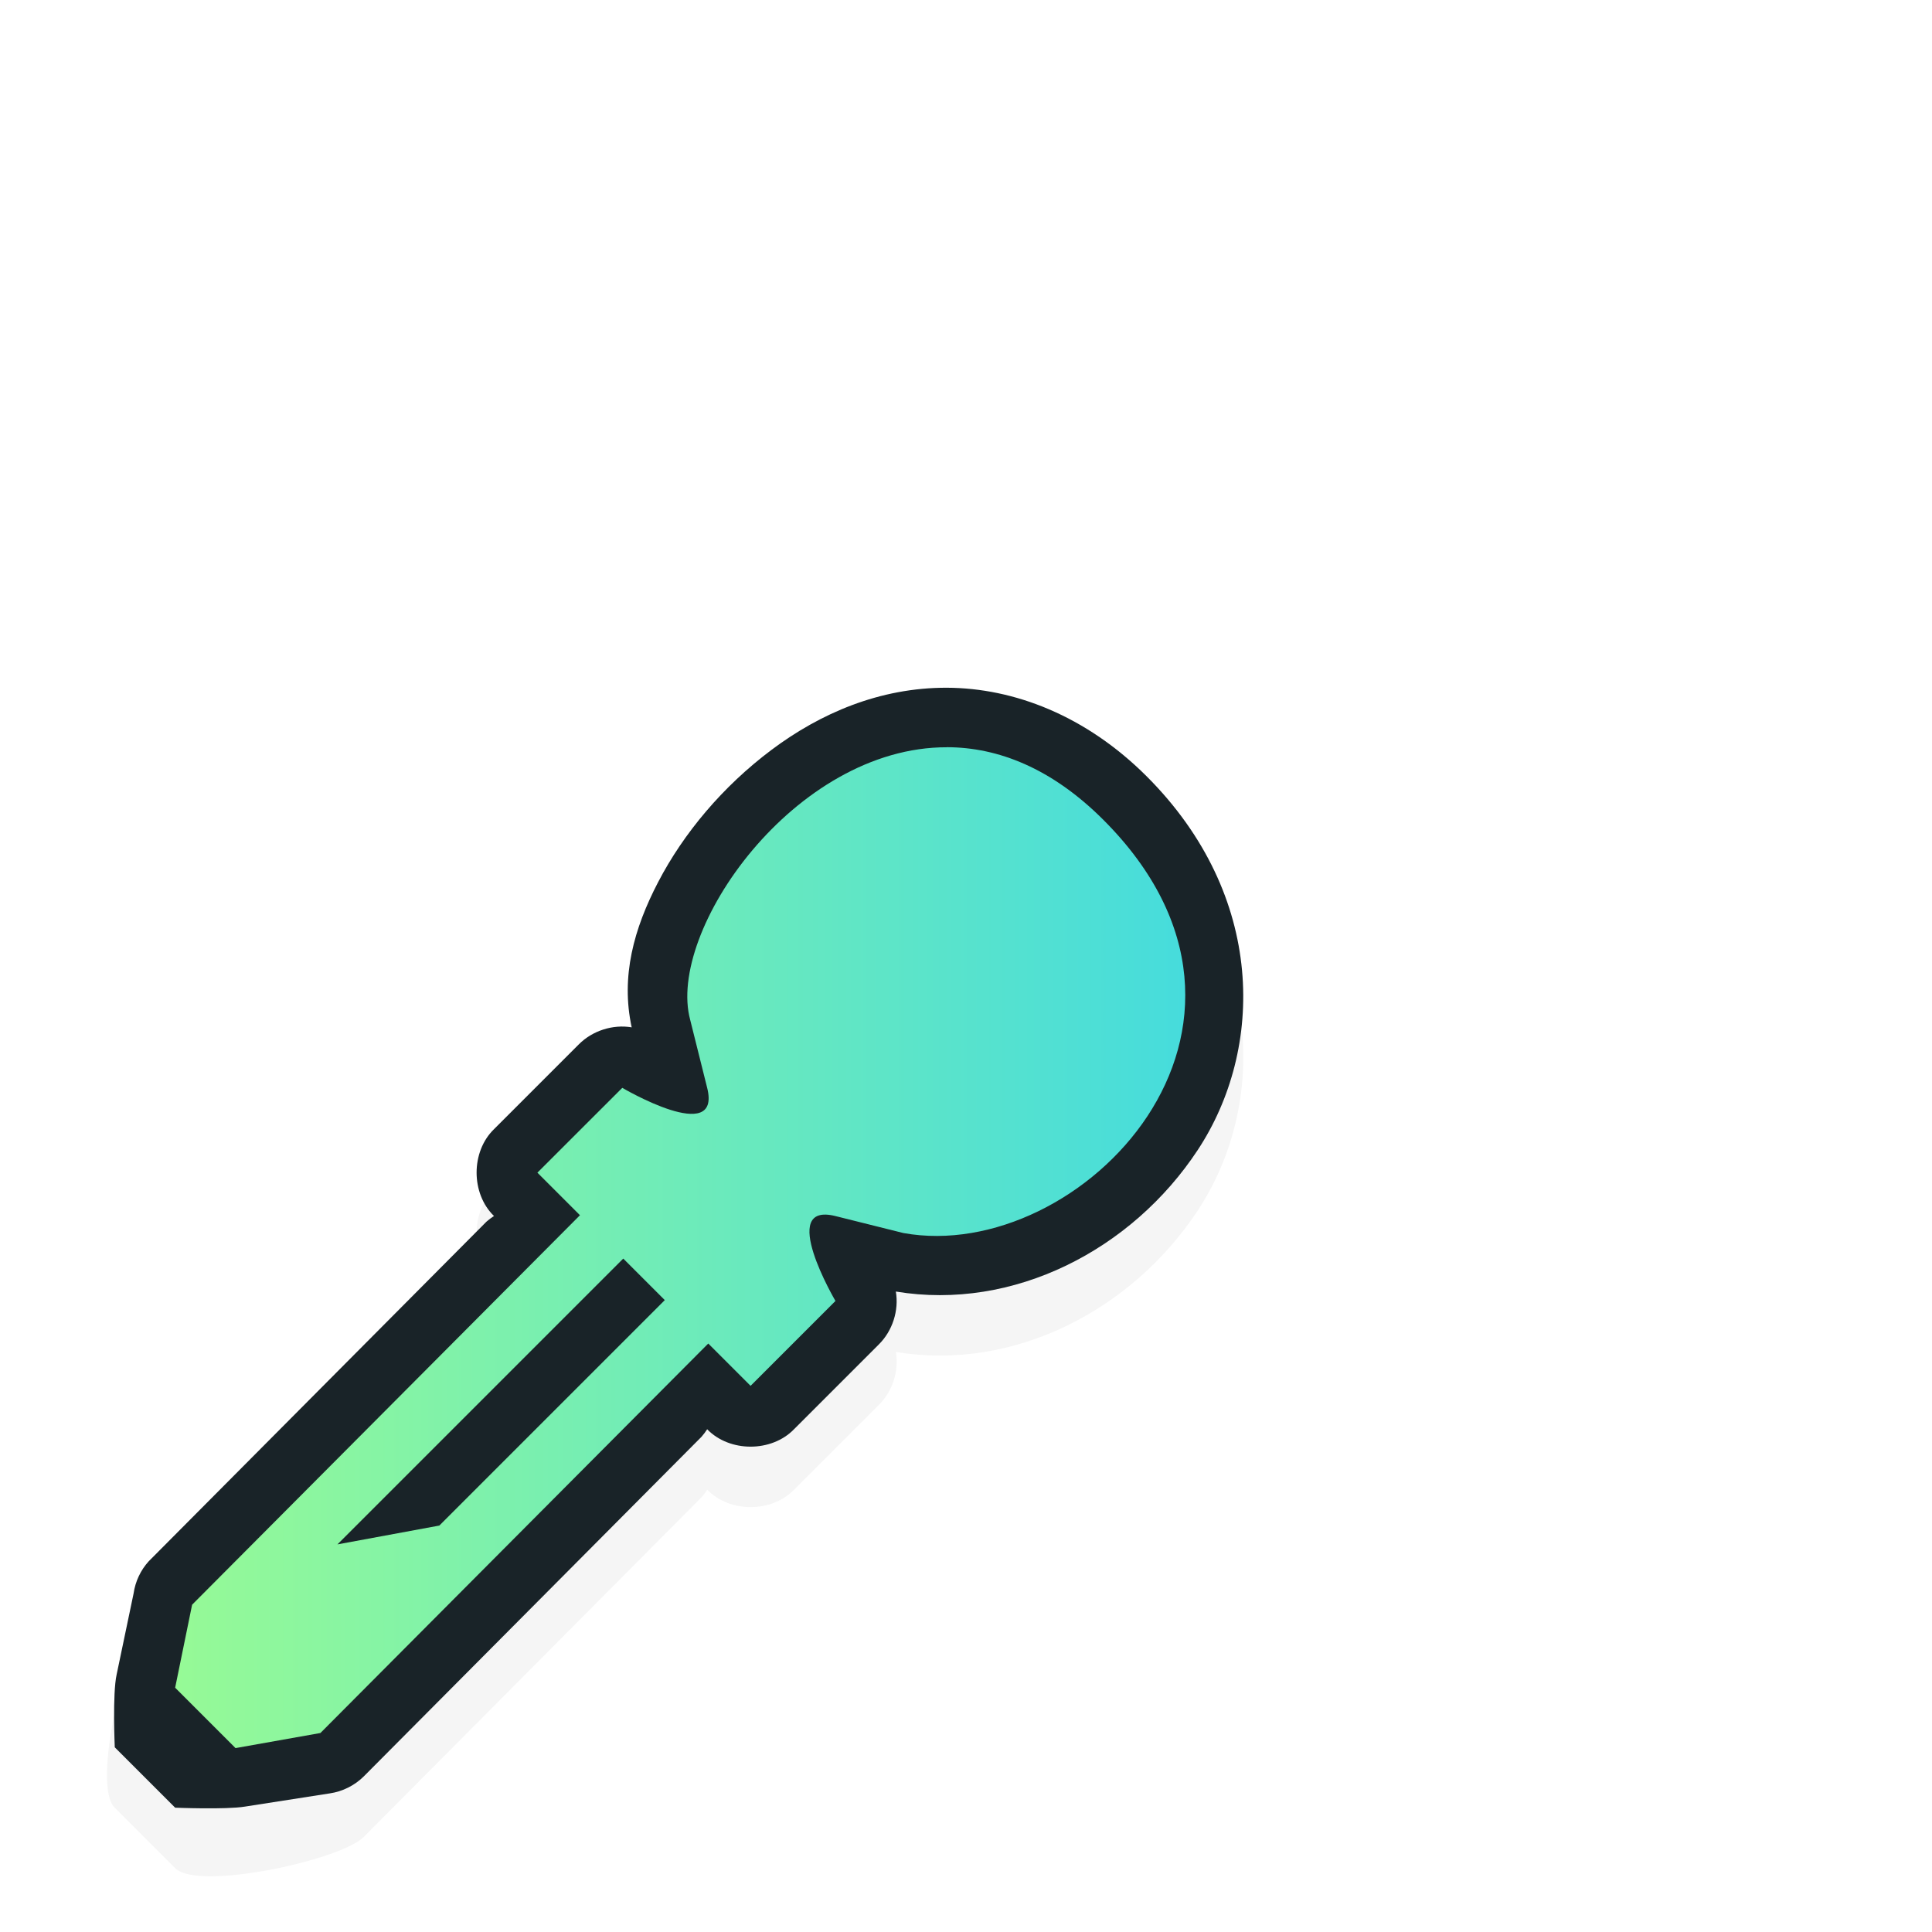 <?xml version="1.0" encoding="UTF-8" standalone="no"?>
<svg
   xmlns:dc="http://purl.org/dc/elements/1.1/"
   xmlns:cc="http://creativecommons.org/ns#"
   xmlns:rdf="http://www.w3.org/1999/02/22-rdf-syntax-ns#"
   xmlns:svg="http://www.w3.org/2000/svg"
   xmlns="http://www.w3.org/2000/svg"
   xmlns:xlink="http://www.w3.org/1999/xlink"
   xmlns:sodipodi="http://sodipodi.sourceforge.net/DTD/sodipodi-0.dtd"
   xmlns:inkscape="http://www.inkscape.org/namespaces/inkscape"
   width="32"
   height="32"
   viewBox="0 0 32 32"
   id="svg2"
   version="1.1"
   inkscape:version="1.0.2 (e86c870879, 2021-01-15)"
   sodipodi:docname="color-picker.svg">
  <defs
     id="defs4">
    <linearGradient
       inkscape:collect="always"
       id="linearGradient845">
      <stop
         style="stop-color:#96fa96;stop-opacity:1"
         offset="0"
         id="stop841" />
      <stop
         style="stop-color:#46dcdc;stop-opacity:1"
         offset="1"
         id="stop843" />
    </linearGradient>
    <filter
       style="color-interpolation-filters:sRGB"
       height="1.294"
       y="-0.147"
       width="1.292"
       x="-0.146"
       id="filter7898"
       inkscape:collect="always">
      <feGaussianBlur
         id="feGaussianBlur7900"
         stdDeviation="1.144"
         inkscape:collect="always" />
    </filter>
    <linearGradient
       inkscape:collect="always"
       xlink:href="#linearGradient845"
       id="linearGradient847"
       x1="125"
       y1="147.725"
       x2="141.731"
       y2="147.725"
       gradientUnits="userSpaceOnUse" />
  </defs>
  <sodipodi:namedview
     id="base"
     pagecolor="#dcdcdc"
     bordercolor="#666666"
     borderopacity="1.0"
     inkscape:pageopacity="0"
     inkscape:pageshadow="2"
     inkscape:zoom="22.4"
     inkscape:cx="4.2743861"
     inkscape:cy="18.518174"
     inkscape:document-units="px"
     inkscape:current-layer="g12717"
     showgrid="false"
     units="px"
     inkscape:document-rotation="0"
     inkscape:window-width="1920"
     inkscape:window-height="936"
     inkscape:window-x="0"
     inkscape:window-y="38"
     inkscape:window-maximized="1" />
  <g
     inkscape:label="Layer 1"
     inkscape:groupmode="layer"
     id="layer1"
     transform="translate(0,-1020.362)">
    <g
       transform="translate(-144.898,164.214)"
       style="display:inline"
       id="g12717"
       inkscape:export-filename="/home/spooky/Downloads/capitaine-cursors/color-picker.png"
       inkscape:export-xdpi="429.86514"
       inkscape:export-ydpi="429.86514">
      <g
         id="g6036"
         transform="translate(22.799,7.727)">
        <path
           id="path5412-0-3"
           d="m 137.781,860.813 c -1.113,-0.003 -2.1,0.426 -2.906,1.031 -0.806,0.605 -1.454,1.379 -1.875,2.188 -0.401,0.769 -0.622,1.563 -0.438,2.406 -0.314,-0.053 -0.651,0.056 -0.875,0.281 l -1.406,1.406 c -0.384,0.372 -0.384,1.066 0,1.438 -0.044,0.028 -0.086,0.059 -0.125,0.094 l -5.594,5.625 c -0.384,0.372 -0.947,2.709 -0.562,3.081 l 1,1 c 0.372,0.384 2.753,-0.134 3.125,-0.518 l 5.594,-5.625 c 0.034,-0.039 0.066,-0.081 0.094,-0.125 0.372,0.384 1.066,0.384 1.438,0 l 1.406,-1.406 c 0.226,-0.224 0.334,-0.561 0.281,-0.875 1.949,0.323 3.91,-0.69 5,-2.344 1.102,-1.672 1.136,-4.207 -0.844,-6.188 -1.007,-1.007 -2.2,-1.465 -3.312,-1.469 z"
           style="color:#000000;font-style:normal;font-variant:normal;font-weight:normal;font-stretch:normal;font-size:medium;line-height:normal;font-family:Sans;-inkscape-font-specification:Sans;text-indent:0;text-align:start;text-decoration:none;text-decoration-line:none;letter-spacing:normal;word-spacing:normal;text-transform:none;direction:ltr;block-progression:tb;writing-mode:lr-tb;baseline-shift:baseline;text-anchor:start;display:inline;overflow:visible;visibility:visible;opacity:0.2;fill:#000000;fill-opacity:1;fill-rule:nonzero;stroke:none;stroke-width:2;marker:none;filter:url(#filter7898);enable-background:accumulate"
           inkscape:connector-curvature="0"
           sodipodi:nodetypes="cssccccccccccccccsscc" />
        <path
           style="color:#000000;font-style:normal;font-variant:normal;font-weight:normal;font-stretch:normal;font-size:medium;line-height:normal;font-family:Sans;-inkscape-font-specification:Sans;text-indent:0;text-align:start;text-decoration:none;text-decoration-line:none;letter-spacing:normal;word-spacing:normal;text-transform:none;direction:ltr;block-progression:tb;writing-mode:lr-tb;baseline-shift:baseline;text-anchor:start;display:inline;overflow:visible;visibility:visible;fill:#192328;fill-opacity:1;fill-rule:nonzero;stroke:none;stroke-width:2;marker:none;enable-background:accumulate"
           d="m 137.781,859.812 c -1.113,-0.003 -2.1,0.426 -2.906,1.031 -0.806,0.605 -1.454,1.379 -1.875,2.188 -0.401,0.769 -0.622,1.563 -0.438,2.406 -0.314,-0.053 -0.651,0.056 -0.875,0.281 l -1.406,1.406 c -0.384,0.372 -0.384,1.066 0,1.438 -0.044,0.028 -0.086,0.059 -0.125,0.094 l -5.594,5.625 c -0.134,0.147 -0.222,0.335 -0.25,0.531 l -0.281,1.344 c -0.071,0.318 -0.031,1.206 -0.031,1.206 l 1,1 c 0,0 0.842,0.034 1.156,-0.018 l 1.406,-0.219 c 0.211,-0.031 0.411,-0.131 0.562,-0.281 l 5.594,-5.625 c 0.034,-0.039 0.066,-0.081 0.094,-0.125 0.372,0.384 1.066,0.384 1.438,0 l 1.406,-1.406 c 0.226,-0.224 0.334,-0.561 0.281,-0.875 1.949,0.323 3.91,-0.69 5,-2.344 1.102,-1.672 1.136,-4.207 -0.844,-6.188 -1.007,-1.007 -2.2,-1.465 -3.312,-1.469 z"
           id="path5412-2"
           inkscape:connector-curvature="0"
           sodipodi:nodetypes="cssccccccccccccccccccsscc" />
        <path
           style="fill:url(#linearGradient847);fill-opacity:1;stroke:none"
           d="m 137.785,139.436 c -2.531,-0.007 -4.652,3.053 -4.254,4.516 l 0.281,1.125 c 0.243,0.97 -1.406,0 -1.406,0 L 131,146.482 l 0.705,0.705 -6.424,6.451 -0.281,1.375 1,1 1.406,-0.25 6.424,-6.451 0.701,0.701 1.406,-1.406 c 0,0 -0.97,-1.649 0,-1.406 l 1.125,0.281 c 2.938,0.531 6.74,-3.416 3.312,-6.844 -0.857,-0.857 -1.746,-1.201 -2.59,-1.203 z m -5.363,8.469 0.688,0.688 -3.734,3.734 -1.688,0.312 4.734,-4.734 z"
           transform="translate(0,721.362)"
           id="path4165"
           inkscape:connector-curvature="0" />
      </g>
    </g>
  </g>
</svg>

